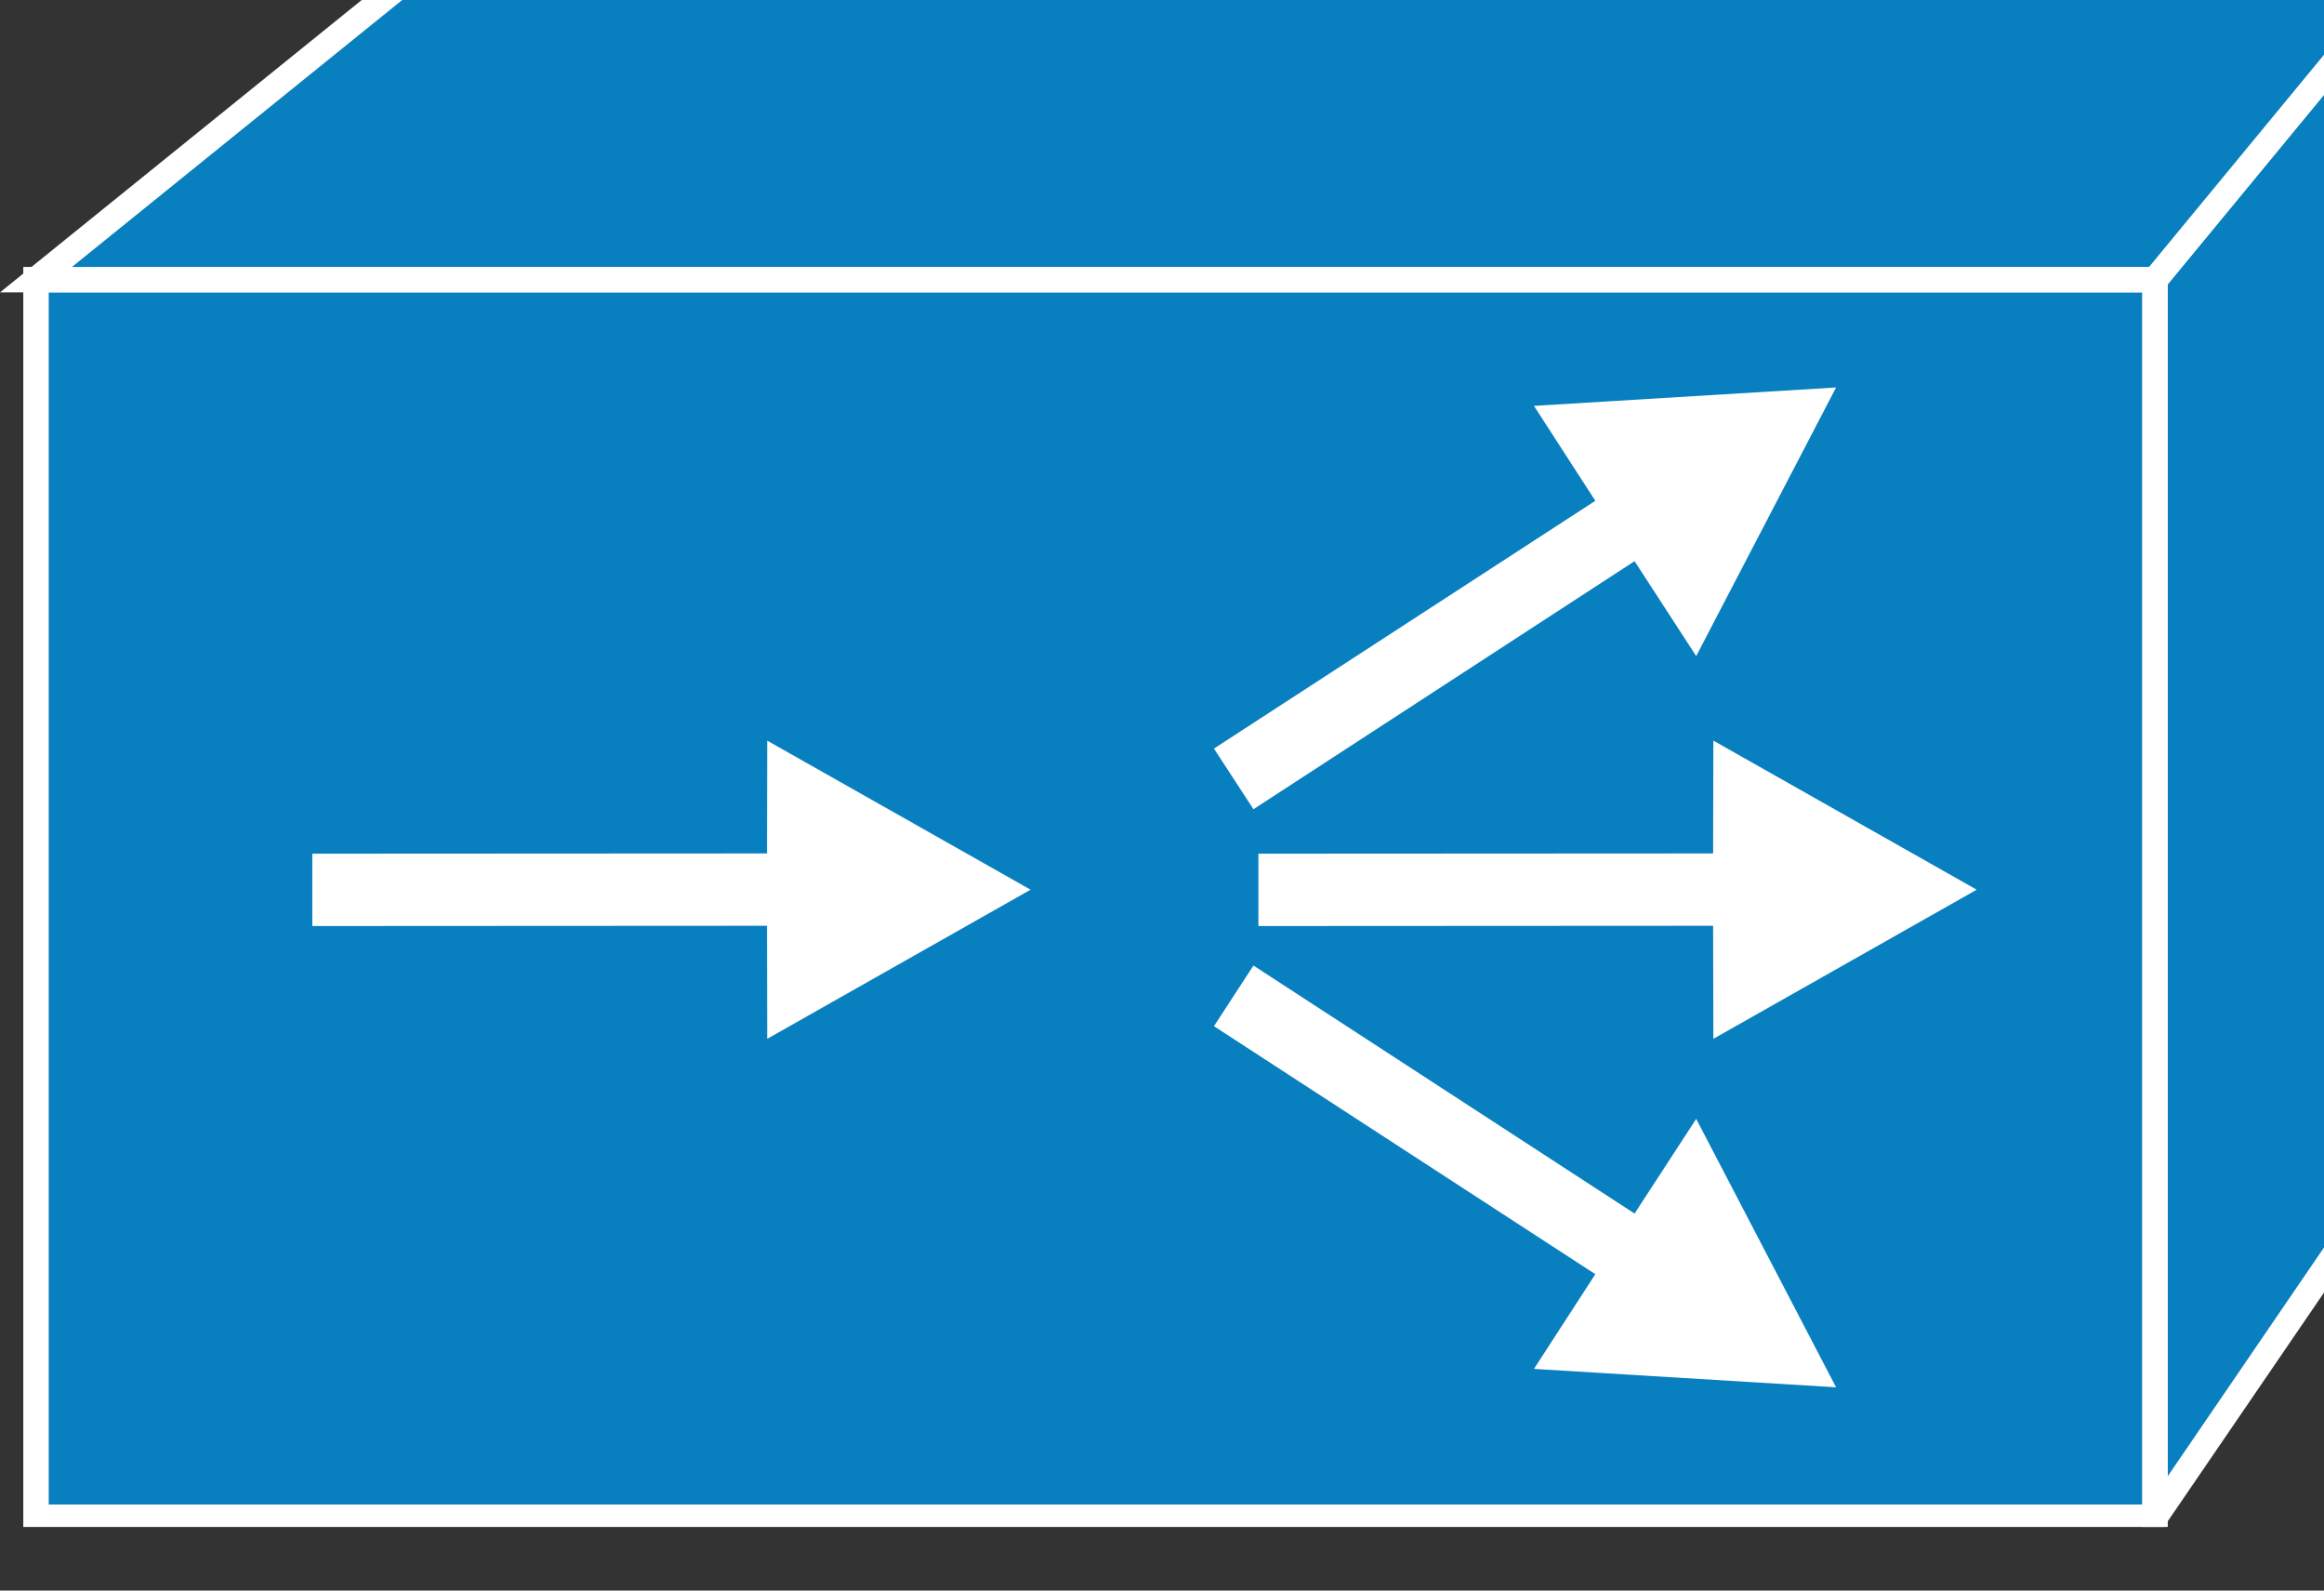 <svg xmlns="http://www.w3.org/2000/svg" viewBox="0 0 47.5 32.5" height="32.5" width="47.5">
    <rect x="0" y="0" width="47.5" height="32.5" fill="#333333" stroke="none"/>
    <defs>
        <clipPath id="a">
            <path d="M0 10h380v250H0V10z"/>
        </clipPath>
    </defs>
    <g clip-path="url(#a)" transform="matrix(.13 0 0 -.13 0 32.5)">
        <path d="M5.66 11.52h333.16v194.526H5.66V11.52z" fill="#087fbf"/>
        <path d="M5.66 11.52h333.16v194.526H5.66V11.52z" fill="none" stroke="#fff" stroke-width="4"/>
        <path d="M378.711 69.879l-39.883-58.36v194.528l39.883 48.363V69.879" fill="#087fbf"/>
        <path d="M378.711 69.879l-39.883-58.36v194.528l39.883 48.363V69.879z" fill="none" stroke="#fff" stroke-width="4"/>
        <path d="M65.512 254.41H378.71l-39.883-48.363H5.66l59.852 48.363" fill="#087fbf"/>
        <path d="M65.512 254.41H378.71l-39.883-48.363H5.66l59.852 48.363z" fill="none" stroke="#fff" stroke-width="4"/>
        <path d="M120.59 104.488l-71.488-.039v11.371l71.488.039.031 17.731 41.41-23.43-41.41-23.441-.031 17.769M269.34 104.488l-71.488-.039v11.371l71.488.039.039 17.731 41.402-23.43-41.402-23.441-.039 17.769M256.988 161.797l-59.918-38.988-6.211 9.531 59.961 38.949-9.648 14.918 47.5 2.891-21.992-42.219-9.692 14.918M256.988 59.258l-59.918 38.98-6.211-9.531 59.961-38.98-9.648-14.887 47.5-2.89-21.992 42.187-9.692-14.88" fill="#fff"/>
    </g>
</svg>
